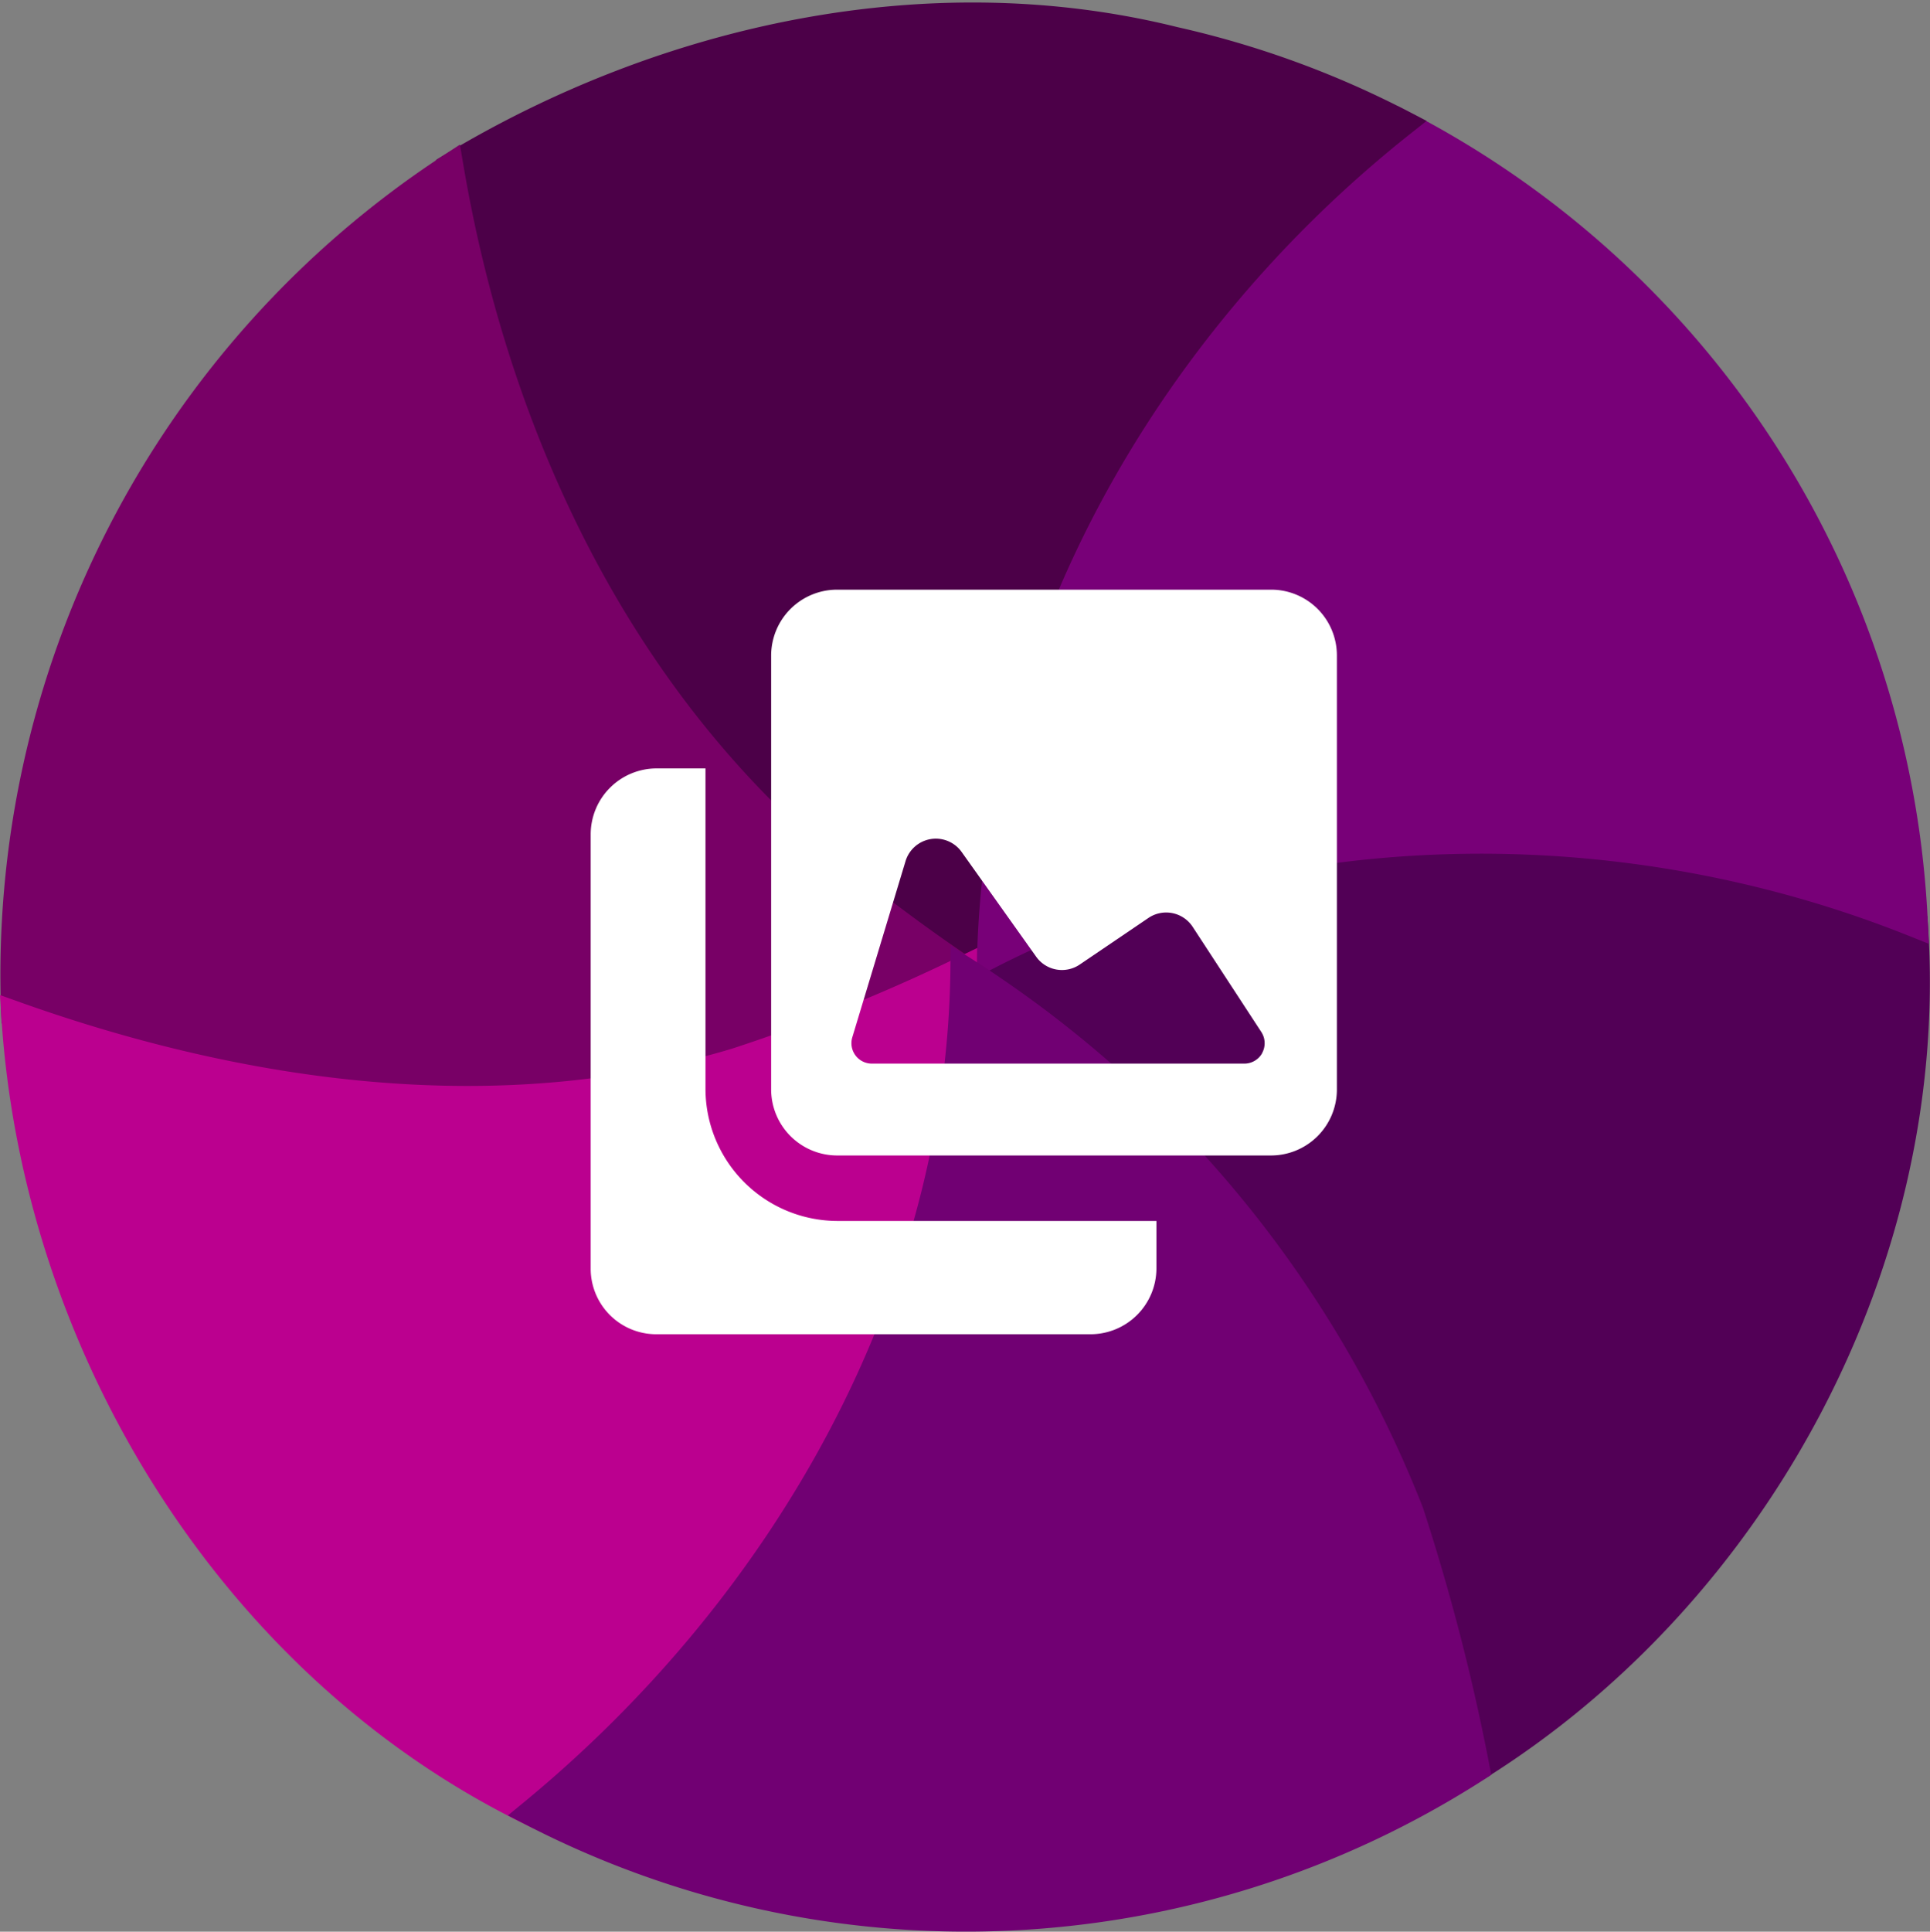 <svg xmlns="http://www.w3.org/2000/svg" width="73.153" height="73.199" viewBox="0 0 73.153 73.199">
  <rect x="0" y="0" width="73.153" height="73.199" fill="#808080" stroke="none"/>
  <g id="gallery_source" transform="translate(0.505 0.593)">
    <path id="Path_426" data-name="Path 426" d="M577.052,961.129c.853,12.617-5.942,25.279-16.6,31.919-1.853-12.2-8.647-23.934-19.456-30.265,8.029-4.169,17.449-6.022,26.363-4.369A80.169,80.169,0,0,1,577.052,961.129Z" transform="translate(-504.981 -926.641)" fill="#520056" stroke="#520056" stroke-miterlimit="10" stroke-width="1"/>
    <path id="Path_427" data-name="Path 427" d="M577.049,812.395c-11.5-4.608-25.086-4.3-36.049,1.723.154-12.662,7.1-24.243,16.522-32.118a35.934,35.934,0,0,1,19.527,30.395Z" transform="translate(-504.981 -777.976)" fill="#780078" stroke="#780078" stroke-miterlimit="10" stroke-width="1"/>
    <path id="Path_428" data-name="Path 428" d="M451.089,760.015c-9.684,7.669-16.479,19.4-16.633,32.066-10.809-6.485-17.6-18.066-19.456-30.419,8.184-4.941,18.221-7.1,27.451-4.8A35.694,35.694,0,0,1,451.089,760.015Z" transform="translate(-398.437 -755.939)" fill="#4c0048" stroke="#4c0048" stroke-miterlimit="10" stroke-width="1"/>
    <path id="Path_429" data-name="Path 429" d="M343.763,823.41a43.1,43.1,0,0,1-35.984,1.708A36.6,36.6,0,0,1,324.3,793c1.544,9.11,5.4,18.066,12.1,24.657A68.348,68.348,0,0,0,343.763,823.41Z" transform="translate(-307.738 -787.277)" fill="#780066" stroke="#780066" stroke-miterlimit="10" stroke-width="1"/>
    <path id="Path_430" data-name="Path 430" d="M343.984,989.937c-.161,12.517-6.8,24.252-16.374,31.973-11.427-5.559-18.838-17.757-19.61-30.265,8.647,3.088,18.375,4.478,27.348,1.783A68.334,68.334,0,0,0,343.984,989.937Z" transform="translate(-307.959 -953.805)" fill="#bb008f" stroke="#bb008f" stroke-miterlimit="10" stroke-width="1"/>
    <path id="Path_431" data-name="Path 431" d="M470.813,1020.285A35.847,35.847,0,0,1,435,1021.963c9.574-7.875,16.213-19.456,16.368-31.963a42.942,42.942,0,0,1,16.94,20.569A80.115,80.115,0,0,1,470.813,1020.285Z" transform="translate(-415.349 -953.858)" fill="#710073" stroke="#710073" stroke-miterlimit="10" stroke-width="1"/>
    <g id="Group_9" data-name="Group 9" transform="translate(21.884 21.75)">
      <g id="Group_8" data-name="Group 8">
        <path id="Path_432" data-name="Path 432" d="M453.816,952.843V940.678h-1.864a2.5,2.5,0,0,0-2.487,2.5v16.448a2.486,2.486,0,0,0,2.487,2.493H468.4a2.5,2.5,0,0,0,2.508-2.493v-1.8H458.8A5.013,5.013,0,0,1,453.816,952.843Z" transform="translate(-449.465 -933.902)" fill="#fff"/>
        <path id="Path_433" data-name="Path 433" d="M512.7,896.8H496.249a2.5,2.5,0,0,0-2.5,2.493v16.448a2.507,2.507,0,0,0,2.5,2.5H512.7a2.5,2.5,0,0,0,2.492-2.5V899.291A2.492,2.492,0,0,0,512.7,896.8Zm-.338,17.56a.776.776,0,0,1-.689.4H497.576a.774.774,0,0,1-.75-1l2.016-6.669a1.2,1.2,0,0,1,2.13-.347l2.819,3.961a1.2,1.2,0,0,0,1.655.3l2.6-1.763a1.2,1.2,0,0,1,1.682.338l2.6,3.982A.776.776,0,0,1,512.359,914.358Z" transform="translate(-486.909 -896.798)" fill="#fff"/>
      </g>
    </g>
  </g>
</svg>
